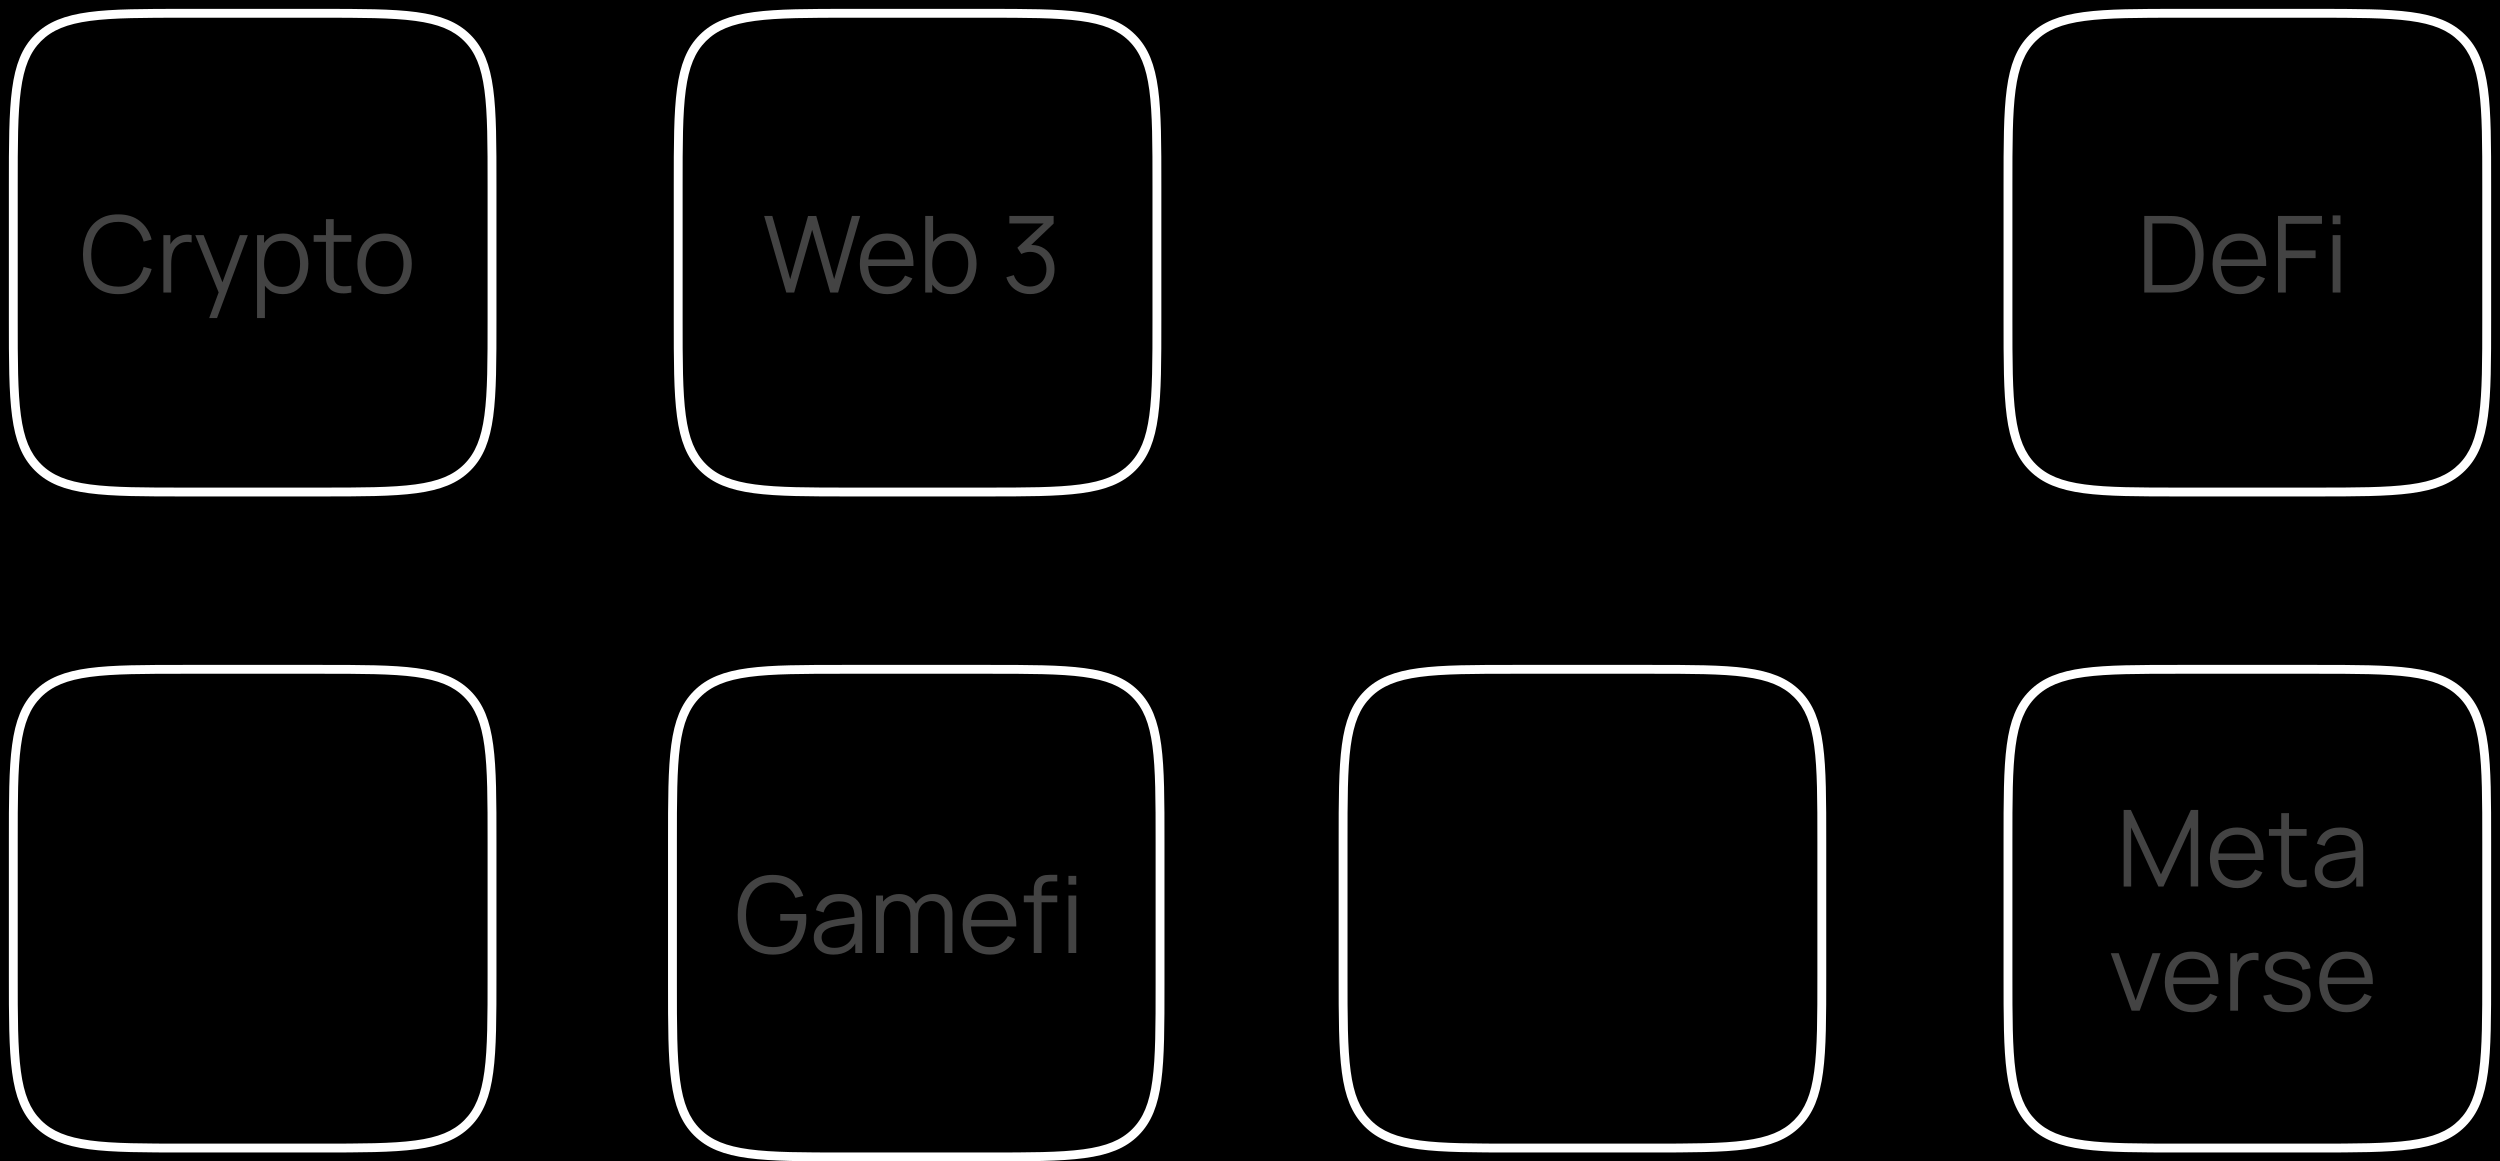 <svg width="282" height="131" viewBox="0 0 282 131" fill="none" xmlns="http://www.w3.org/2000/svg">
<path fill-rule="evenodd" clip-rule="evenodd" d="M282 0H0V131H95.353C85.925 131 81.211 131 78.282 128.071C75.353 125.142 75.353 120.428 75.353 111V95C75.353 85.572 75.353 80.858 78.282 77.929C81.211 75 85.925 75 95.353 75H111.353C120.781 75 125.495 75 128.424 77.929C131.353 80.858 131.353 85.572 131.353 95V111C131.353 120.428 131.353 125.142 128.424 128.071C125.495 131 120.781 131 111.353 131H282V0ZM171 76H186C190.742 76 194.198 76.002 196.839 76.357C199.452 76.708 201.116 77.388 202.364 78.636C203.612 79.884 204.292 81.548 204.643 84.16C204.998 86.802 205 90.258 205 95V110C205 114.742 204.998 118.198 204.643 120.839C204.292 123.452 203.612 125.116 202.364 126.364C201.116 127.612 199.452 128.292 196.839 128.643C194.198 128.998 190.742 129 186 129H171C166.258 129 162.802 128.998 160.161 128.643C157.548 128.292 155.884 127.612 154.636 126.364C153.388 125.116 152.708 123.452 152.357 120.839C152.002 118.198 152 114.742 152 110V95C152 90.258 152.002 86.802 152.357 84.16C152.708 81.548 153.388 79.884 154.636 78.636C155.884 77.388 157.548 76.708 160.161 76.357C162.802 76.002 166.258 76 171 76ZM151 95C151 85.572 151 80.858 153.929 77.929C156.858 75 161.572 75 171 75H186C195.428 75 200.142 75 203.071 77.929C206 80.858 206 85.572 206 95V110C206 119.428 206 124.142 203.071 127.071C200.142 130 195.428 130 186 130H171C161.572 130 156.858 130 153.929 127.071C151 124.142 151 119.428 151 110V95ZM261 76H246C241.258 76 237.802 76.002 235.161 76.357C232.548 76.708 230.884 77.388 229.636 78.636C228.388 79.884 227.708 81.548 227.357 84.16C227.002 86.802 227 90.258 227 95V110C227 114.742 227.002 118.198 227.357 120.839C227.708 123.452 228.388 125.116 229.636 126.364C230.884 127.612 232.548 128.292 235.161 128.643C237.802 128.998 241.258 129 246 129H261C265.742 129 269.198 128.998 271.839 128.643C274.452 128.292 276.116 127.612 277.364 126.364C278.612 125.116 279.292 123.452 279.643 120.839C279.998 118.198 280 114.742 280 110V95C280 90.258 279.998 86.802 279.643 84.16C279.292 81.548 278.612 79.884 277.364 78.636C276.116 77.388 274.452 76.708 271.839 76.357C269.198 76.002 265.742 76 261 76ZM228.929 77.929C226 80.858 226 85.572 226 95V110C226 119.428 226 124.142 228.929 127.071C231.858 130 236.572 130 246 130H261C270.428 130 275.142 130 278.071 127.071C281 124.142 281 119.428 281 110V95C281 85.572 281 80.858 278.071 77.929C275.142 75 270.428 75 261 75H246C236.572 75 231.858 75 228.929 77.929ZM246 2H261C265.742 2 269.198 2.002 271.839 2.357C274.452 2.708 276.116 3.388 277.364 4.636C278.612 5.884 279.292 7.548 279.643 10.161C279.998 12.802 280 16.258 280 21V36C280 40.742 279.998 44.199 279.643 46.84C279.292 49.452 278.612 51.116 277.364 52.364C276.116 53.612 274.452 54.292 271.839 54.643C269.198 54.998 265.742 55 261 55H246C241.258 55 237.802 54.998 235.161 54.643C232.548 54.292 230.884 53.612 229.636 52.364C228.388 51.116 227.708 49.452 227.357 46.84C227.002 44.199 227 40.742 227 36V21C227 16.258 227.002 12.802 227.357 10.161C227.708 7.548 228.388 5.884 229.636 4.636C230.884 3.388 232.548 2.708 235.161 2.357C237.802 2.002 241.258 2 246 2ZM226 21C226 11.572 226 6.858 228.929 3.929C231.858 1 236.572 1 246 1H261C270.428 1 275.142 1 278.071 3.929C281 6.858 281 11.572 281 21V36C281 45.428 281 50.142 278.071 53.071C275.142 56 270.428 56 261 56H246C236.572 56 231.858 56 228.929 53.071C226 50.142 226 45.428 226 36V21ZM111.353 76H95.353C90.611 76 87.155 76.002 84.514 76.357C81.901 76.708 80.237 77.388 78.989 78.636C77.741 79.884 77.061 81.548 76.71 84.16C76.355 86.802 76.353 90.258 76.353 95V111C76.353 115.742 76.355 119.198 76.71 121.839C77.061 124.452 77.741 126.116 78.989 127.364C80.237 128.612 81.901 129.292 84.514 129.643C87.155 129.998 90.611 130 95.353 130H111.353C116.095 130 119.551 129.998 122.192 129.643C124.805 129.292 126.469 128.612 127.717 127.364C128.965 126.116 129.645 124.452 129.996 121.839C130.351 119.198 130.353 115.742 130.353 111V95C130.353 90.258 130.351 86.802 129.996 84.16C129.645 81.548 128.965 79.884 127.717 78.636C126.469 77.388 124.805 76.708 122.192 76.357C119.551 76.002 116.095 76 111.353 76ZM21 76H36C40.742 76 44.199 76.002 46.84 76.357C49.452 76.708 51.116 77.388 52.364 78.636C53.612 79.884 54.292 81.548 54.643 84.16C54.998 86.802 55 90.258 55 95V110C55 114.742 54.998 118.198 54.643 120.839C54.292 123.452 53.612 125.116 52.364 126.364C51.116 127.612 49.452 128.292 46.84 128.643C44.199 128.998 40.742 129 36 129H21C16.258 129 12.802 128.998 10.161 128.643C7.548 128.292 5.884 127.612 4.636 126.364C3.388 125.116 2.708 123.452 2.357 120.839C2.002 118.198 2 114.742 2 110V95C2 90.258 2.002 86.802 2.357 84.16C2.708 81.548 3.388 79.884 4.636 78.636C5.884 77.388 7.548 76.708 10.161 76.357C12.802 76.002 16.258 76 21 76ZM1 95C1 85.572 1 80.858 3.929 77.929C6.858 75 11.572 75 21 75H36C45.428 75 50.142 75 53.071 77.929C56 80.858 56 85.572 56 95V110C56 119.428 56 124.142 53.071 127.071C50.142 130 45.428 130 36 130H21C11.572 130 6.858 130 3.929 127.071C1 124.142 1 119.428 1 110V95ZM111 2H96C91.258 2 87.802 2.002 85.16 2.357C82.548 2.708 80.884 3.388 79.636 4.636C78.388 5.884 77.708 7.548 77.357 10.161C77.002 12.802 77 16.258 77 21V36C77 40.742 77.002 44.199 77.357 46.84C77.708 49.452 78.388 51.116 79.636 52.364C80.884 53.612 82.548 54.292 85.16 54.643C87.802 54.998 91.258 55 96 55H111C115.742 55 119.198 54.998 121.839 54.643C124.452 54.292 126.116 53.612 127.364 52.364C128.612 51.116 129.292 49.452 129.643 46.84C129.998 44.199 130 40.742 130 36V21C130 16.258 129.998 12.802 129.643 10.161C129.292 7.548 128.612 5.884 127.364 4.636C126.116 3.388 124.452 2.708 121.839 2.357C119.198 2.002 115.742 2 111 2ZM78.929 3.929C76 6.858 76 11.572 76 21V36C76 45.428 76 50.142 78.929 53.071C81.858 56 86.572 56 96 56H111C120.428 56 125.142 56 128.071 53.071C131 50.142 131 45.428 131 36V21C131 11.572 131 6.858 128.071 3.929C125.142 1 120.428 1 111 1H96C86.572 1 81.858 1 78.929 3.929ZM21 2H36C40.742 2 44.199 2.002 46.84 2.357C49.452 2.708 51.116 3.388 52.364 4.636C53.612 5.884 54.292 7.548 54.643 10.161C54.998 12.802 55 16.258 55 21V36C55 40.742 54.998 44.199 54.643 46.84C54.292 49.452 53.612 51.116 52.364 52.364C51.116 53.612 49.452 54.292 46.84 54.643C44.199 54.998 40.742 55 36 55H21C16.258 55 12.802 54.998 10.161 54.643C7.548 54.292 5.884 53.612 4.636 52.364C3.388 51.116 2.708 49.452 2.357 46.84C2.002 44.199 2 40.742 2 36V21C2 16.258 2.002 12.802 2.357 10.161C2.708 7.548 3.388 5.884 4.636 4.636C5.884 3.388 7.548 2.708 10.161 2.357C12.802 2.002 16.258 2 21 2ZM1 21C1 11.572 1 6.858 3.929 3.929C6.858 1 11.572 1 21 1H36C45.428 1 50.142 1 53.071 3.929C56 6.858 56 11.572 56 21V36C56 45.428 56 50.142 53.071 53.071C50.142 56 45.428 56 36 56H21C11.572 56 6.858 56 3.929 53.071C1 50.142 1 45.428 1 36V21Z" fill="black"/>
<path d="M239.549 100V91.36H240.359L243.755 98.626L247.133 91.36H247.955V99.994H247.115V93.328L244.037 100H243.467L240.395 93.328V100H239.549ZM252.381 100.18C251.749 100.18 251.201 100.04 250.737 99.76C250.277 99.48 249.919 99.086 249.663 98.578C249.407 98.07 249.279 97.474 249.279 96.79C249.279 96.082 249.405 95.47 249.657 94.954C249.909 94.438 250.263 94.04 250.719 93.76C251.179 93.48 251.721 93.34 252.345 93.34C252.985 93.34 253.531 93.488 253.983 93.784C254.435 94.076 254.777 94.496 255.009 95.044C255.241 95.592 255.347 96.246 255.327 97.006H254.427V96.694C254.411 95.854 254.229 95.22 253.881 94.792C253.537 94.364 253.033 94.15 252.369 94.15C251.673 94.15 251.139 94.376 250.767 94.828C250.399 95.28 250.215 95.924 250.215 96.76C250.215 97.576 250.399 98.21 250.767 98.662C251.139 99.11 251.665 99.334 252.345 99.334C252.809 99.334 253.213 99.228 253.557 99.016C253.905 98.8 254.179 98.49 254.379 98.086L255.201 98.404C254.945 98.968 254.567 99.406 254.067 99.718C253.571 100.026 253.009 100.18 252.381 100.18ZM249.903 97.006V96.268H254.853V97.006H249.903ZM260.186 100C259.822 100.076 259.462 100.106 259.106 100.09C258.754 100.074 258.438 99.998 258.158 99.862C257.882 99.726 257.672 99.514 257.528 99.226C257.412 98.986 257.348 98.744 257.336 98.5C257.328 98.252 257.324 97.97 257.324 97.654V91.72H258.2V97.618C258.2 97.89 258.202 98.118 258.206 98.302C258.214 98.482 258.256 98.642 258.332 98.782C258.476 99.05 258.704 99.21 259.016 99.262C259.332 99.314 259.722 99.302 260.186 99.226V100ZM255.938 94.276V93.52H260.186V94.276H255.938ZM263.317 100.18C262.829 100.18 262.419 100.092 262.087 99.916C261.759 99.74 261.513 99.506 261.349 99.214C261.185 98.922 261.103 98.604 261.103 98.26C261.103 97.908 261.173 97.608 261.313 97.36C261.457 97.108 261.651 96.902 261.895 96.742C262.143 96.582 262.429 96.46 262.753 96.376C263.081 96.296 263.443 96.226 263.839 96.166C264.239 96.102 264.629 96.048 265.009 96.004C265.393 95.956 265.729 95.91 266.017 95.866L265.705 96.058C265.717 95.418 265.593 94.944 265.333 94.636C265.073 94.328 264.621 94.174 263.977 94.174C263.533 94.174 263.157 94.274 262.849 94.474C262.545 94.674 262.331 94.99 262.207 95.422L261.349 95.17C261.497 94.59 261.795 94.14 262.243 93.82C262.691 93.5 263.273 93.34 263.989 93.34C264.581 93.34 265.083 93.452 265.495 93.676C265.911 93.896 266.205 94.216 266.377 94.636C266.457 94.824 266.509 95.034 266.533 95.266C266.557 95.498 266.569 95.734 266.569 95.974V100H265.783V98.374L266.011 98.47C265.791 99.026 265.449 99.45 264.985 99.742C264.521 100.034 263.965 100.18 263.317 100.18ZM263.419 99.418C263.831 99.418 264.191 99.344 264.499 99.196C264.807 99.048 265.055 98.846 265.243 98.59C265.431 98.33 265.553 98.038 265.609 97.714C265.657 97.506 265.683 97.278 265.687 97.03C265.691 96.778 265.693 96.59 265.693 96.466L266.029 96.64C265.729 96.68 265.403 96.72 265.051 96.76C264.703 96.8 264.359 96.846 264.019 96.898C263.683 96.95 263.379 97.012 263.107 97.084C262.923 97.136 262.745 97.21 262.573 97.306C262.401 97.398 262.259 97.522 262.147 97.678C262.039 97.834 261.985 98.028 261.985 98.26C261.985 98.448 262.031 98.63 262.123 98.806C262.219 98.982 262.371 99.128 262.579 99.244C262.791 99.36 263.071 99.418 263.419 99.418ZM240.446 114L238.094 107.52H238.988L240.902 112.848L242.804 107.52H243.71L241.358 114H240.446ZM247.295 114.18C246.663 114.18 246.115 114.04 245.651 113.76C245.191 113.48 244.833 113.086 244.577 112.578C244.321 112.07 244.193 111.474 244.193 110.79C244.193 110.082 244.319 109.47 244.571 108.954C244.823 108.438 245.177 108.04 245.633 107.76C246.093 107.48 246.635 107.34 247.259 107.34C247.899 107.34 248.445 107.488 248.897 107.784C249.349 108.076 249.691 108.496 249.923 109.044C250.155 109.592 250.261 110.246 250.241 111.006H249.341V110.694C249.325 109.854 249.143 109.22 248.795 108.792C248.451 108.364 247.947 108.15 247.283 108.15C246.587 108.15 246.053 108.376 245.681 108.828C245.313 109.28 245.129 109.924 245.129 110.76C245.129 111.576 245.313 112.21 245.681 112.662C246.053 113.11 246.579 113.334 247.259 113.334C247.723 113.334 248.127 113.228 248.471 113.016C248.819 112.8 249.093 112.49 249.293 112.086L250.115 112.404C249.859 112.968 249.481 113.406 248.981 113.718C248.485 114.026 247.923 114.18 247.295 114.18ZM244.817 111.006V110.268H249.767V111.006H244.817ZM251.572 114V107.52H252.364V109.08L252.208 108.876C252.28 108.684 252.374 108.508 252.49 108.348C252.606 108.184 252.732 108.05 252.868 107.946C253.036 107.798 253.232 107.686 253.456 107.61C253.68 107.53 253.906 107.484 254.134 107.472C254.362 107.456 254.57 107.472 254.758 107.52V108.348C254.522 108.288 254.264 108.274 253.984 108.306C253.704 108.338 253.446 108.45 253.21 108.642C252.994 108.81 252.832 109.012 252.724 109.248C252.616 109.48 252.544 109.728 252.508 109.992C252.472 110.252 252.454 110.51 252.454 110.766V114H251.572ZM258.08 114.174C257.32 114.174 256.694 114.01 256.202 113.682C255.714 113.354 255.414 112.898 255.302 112.314L256.202 112.164C256.298 112.532 256.516 112.826 256.856 113.046C257.2 113.262 257.624 113.37 258.128 113.37C258.62 113.37 259.008 113.268 259.292 113.064C259.576 112.856 259.718 112.574 259.718 112.218C259.718 112.018 259.672 111.856 259.58 111.732C259.492 111.604 259.31 111.486 259.034 111.378C258.758 111.27 258.346 111.142 257.798 110.994C257.21 110.834 256.75 110.674 256.418 110.514C256.086 110.354 255.85 110.17 255.71 109.962C255.57 109.75 255.5 109.492 255.5 109.188C255.5 108.82 255.604 108.498 255.812 108.222C256.02 107.942 256.308 107.726 256.676 107.574C257.044 107.418 257.472 107.34 257.96 107.34C258.448 107.34 258.884 107.42 259.268 107.58C259.656 107.736 259.968 107.956 260.204 108.24C260.44 108.524 260.58 108.854 260.624 109.23L259.724 109.392C259.664 109.012 259.474 108.712 259.154 108.492C258.838 108.268 258.436 108.152 257.948 108.144C257.488 108.132 257.114 108.22 256.826 108.408C256.538 108.592 256.394 108.838 256.394 109.146C256.394 109.318 256.446 109.466 256.55 109.59C256.654 109.71 256.842 109.824 257.114 109.932C257.39 110.04 257.782 110.158 258.29 110.286C258.886 110.438 259.354 110.598 259.694 110.766C260.034 110.934 260.276 111.132 260.42 111.36C260.564 111.588 260.636 111.87 260.636 112.206C260.636 112.818 260.408 113.3 259.952 113.652C259.5 114 258.876 114.174 258.08 114.174ZM264.709 114.18C264.077 114.18 263.529 114.04 263.065 113.76C262.605 113.48 262.247 113.086 261.991 112.578C261.735 112.07 261.607 111.474 261.607 110.79C261.607 110.082 261.733 109.47 261.985 108.954C262.237 108.438 262.591 108.04 263.047 107.76C263.507 107.48 264.049 107.34 264.673 107.34C265.313 107.34 265.859 107.488 266.311 107.784C266.763 108.076 267.105 108.496 267.337 109.044C267.569 109.592 267.675 110.246 267.655 111.006H266.755V110.694C266.739 109.854 266.557 109.22 266.209 108.792C265.865 108.364 265.361 108.15 264.697 108.15C264.001 108.15 263.467 108.376 263.095 108.828C262.727 109.28 262.543 109.924 262.543 110.76C262.543 111.576 262.727 112.21 263.095 112.662C263.467 113.11 263.993 113.334 264.673 113.334C265.137 113.334 265.541 113.228 265.885 113.016C266.233 112.8 266.507 112.49 266.707 112.086L267.529 112.404C267.273 112.968 266.895 113.406 266.395 113.718C265.899 114.026 265.337 114.18 264.709 114.18ZM262.231 111.006V110.268H267.181V111.006H262.231Z" fill="#434343"/>
<path d="M241.875 33V24.36H244.497C244.589 24.36 244.745 24.362 244.965 24.366C245.189 24.37 245.403 24.386 245.607 24.414C246.263 24.506 246.811 24.75 247.251 25.146C247.691 25.542 248.021 26.046 248.241 26.658C248.461 27.27 248.571 27.944 248.571 28.68C248.571 29.416 248.461 30.09 248.241 30.702C248.021 31.314 247.691 31.818 247.251 32.214C246.811 32.61 246.263 32.854 245.607 32.946C245.407 32.97 245.193 32.986 244.965 32.994C244.737 32.998 244.581 33 244.497 33H241.875ZM242.787 32.154H244.497C244.661 32.154 244.837 32.15 245.025 32.142C245.217 32.13 245.381 32.11 245.517 32.082C246.021 31.994 246.427 31.79 246.735 31.47C247.047 31.15 247.275 30.75 247.419 30.27C247.563 29.786 247.635 29.256 247.635 28.68C247.635 28.1 247.563 27.568 247.419 27.084C247.275 26.6 247.047 26.2 246.735 25.884C246.423 25.568 246.017 25.366 245.517 25.278C245.381 25.25 245.215 25.232 245.019 25.224C244.827 25.212 244.653 25.206 244.497 25.206H242.787V32.154ZM252.68 33.18C252.048 33.18 251.5 33.04 251.036 32.76C250.576 32.48 250.218 32.086 249.962 31.578C249.706 31.07 249.578 30.474 249.578 29.79C249.578 29.082 249.704 28.47 249.956 27.954C250.208 27.438 250.562 27.04 251.018 26.76C251.478 26.48 252.02 26.34 252.644 26.34C253.284 26.34 253.83 26.488 254.282 26.784C254.734 27.076 255.076 27.496 255.308 28.044C255.54 28.592 255.646 29.246 255.626 30.006H254.726V29.694C254.71 28.854 254.528 28.22 254.18 27.792C253.836 27.364 253.332 27.15 252.668 27.15C251.972 27.15 251.438 27.376 251.066 27.828C250.698 28.28 250.514 28.924 250.514 29.76C250.514 30.576 250.698 31.21 251.066 31.662C251.438 32.11 251.964 32.334 252.644 32.334C253.108 32.334 253.512 32.228 253.856 32.016C254.204 31.8 254.478 31.49 254.678 31.086L255.5 31.404C255.244 31.968 254.866 32.406 254.366 32.718C253.87 33.026 253.308 33.18 252.68 33.18ZM250.202 30.006V29.268H255.152V30.006H250.202ZM256.957 33V24.36H261.919V25.242H257.839V28.242H261.199V29.118H257.839V33H256.957ZM263.124 25.29V24.3H264.006V25.29H263.124ZM263.124 33V26.52H264.006V33H263.124Z" fill="#434343"/>
<path d="M87.155 107.68C86.547 107.68 85.999 107.574 85.511 107.362C85.023 107.15 84.607 106.848 84.263 106.456C83.923 106.064 83.663 105.592 83.483 105.04C83.303 104.484 83.213 103.864 83.213 103.18C83.213 102.276 83.369 101.488 83.681 100.816C83.997 100.14 84.449 99.616 85.037 99.244C85.625 98.872 86.331 98.686 87.155 98.686C88.075 98.686 88.823 98.902 89.399 99.334C89.979 99.762 90.383 100.338 90.611 101.062L89.723 101.278C89.535 100.75 89.225 100.328 88.793 100.012C88.365 99.696 87.831 99.538 87.191 99.538C86.515 99.534 85.953 99.686 85.505 99.994C85.057 100.298 84.719 100.726 84.491 101.278C84.267 101.826 84.153 102.46 84.149 103.18C84.145 103.9 84.255 104.534 84.479 105.082C84.707 105.626 85.047 106.054 85.499 106.366C85.951 106.674 86.515 106.83 87.191 106.834C87.811 106.834 88.323 106.714 88.727 106.474C89.131 106.234 89.437 105.89 89.645 105.442C89.857 104.994 89.977 104.464 90.005 103.852H88.013V103.096H90.929C90.941 103.188 90.947 103.286 90.947 103.39C90.951 103.49 90.953 103.562 90.953 103.606C90.953 104.386 90.813 105.084 90.533 105.7C90.253 106.312 89.831 106.796 89.267 107.152C88.707 107.504 88.003 107.68 87.155 107.68ZM94.008 107.68C93.52 107.68 93.11 107.592 92.778 107.416C92.45 107.24 92.204 107.006 92.04 106.714C91.876 106.422 91.794 106.104 91.794 105.76C91.794 105.408 91.864 105.108 92.004 104.86C92.148 104.608 92.342 104.402 92.586 104.242C92.834 104.082 93.12 103.96 93.444 103.876C93.772 103.796 94.134 103.726 94.53 103.666C94.93 103.602 95.32 103.548 95.7 103.504C96.084 103.456 96.42 103.41 96.708 103.366L96.396 103.558C96.408 102.918 96.284 102.444 96.024 102.136C95.764 101.828 95.312 101.674 94.668 101.674C94.224 101.674 93.848 101.774 93.54 101.974C93.236 102.174 93.022 102.49 92.898 102.922L92.04 102.67C92.188 102.09 92.486 101.64 92.934 101.32C93.382 101 93.964 100.84 94.68 100.84C95.272 100.84 95.774 100.952 96.186 101.176C96.602 101.396 96.896 101.716 97.068 102.136C97.148 102.324 97.2 102.534 97.224 102.766C97.248 102.998 97.26 103.234 97.26 103.474V107.5H96.474V105.874L96.702 105.97C96.482 106.526 96.14 106.95 95.676 107.242C95.212 107.534 94.656 107.68 94.008 107.68ZM94.11 106.918C94.522 106.918 94.882 106.844 95.19 106.696C95.498 106.548 95.746 106.346 95.934 106.09C96.122 105.83 96.244 105.538 96.3 105.214C96.348 105.006 96.374 104.778 96.378 104.53C96.382 104.278 96.384 104.09 96.384 103.966L96.72 104.14C96.42 104.18 96.094 104.22 95.742 104.26C95.394 104.3 95.05 104.346 94.71 104.398C94.374 104.45 94.07 104.512 93.798 104.584C93.614 104.636 93.436 104.71 93.264 104.806C93.092 104.898 92.95 105.022 92.838 105.178C92.73 105.334 92.676 105.528 92.676 105.76C92.676 105.948 92.722 106.13 92.814 106.306C92.91 106.482 93.062 106.628 93.27 106.744C93.482 106.86 93.762 106.918 94.11 106.918ZM106.55 107.5L106.556 103.246C106.556 102.746 106.416 102.354 106.136 102.07C105.86 101.782 105.508 101.638 105.08 101.638C104.836 101.638 104.598 101.694 104.366 101.806C104.134 101.918 103.942 102.098 103.79 102.346C103.642 102.594 103.568 102.918 103.568 103.318L103.046 103.168C103.034 102.704 103.124 102.298 103.316 101.95C103.512 101.602 103.78 101.332 104.12 101.14C104.464 100.944 104.852 100.846 105.284 100.846C105.936 100.846 106.458 101.048 106.85 101.452C107.242 101.852 107.438 102.394 107.438 103.078L107.432 107.5H106.55ZM98.816 107.5V101.02H99.608V102.616H99.704V107.5H98.816ZM102.692 107.5L102.698 103.306C102.698 102.79 102.56 102.384 102.284 102.088C102.012 101.788 101.652 101.638 101.204 101.638C100.756 101.638 100.394 101.792 100.118 102.1C99.842 102.404 99.704 102.81 99.704 103.318L99.176 103.03C99.176 102.614 99.274 102.242 99.47 101.914C99.666 101.582 99.934 101.322 100.274 101.134C100.614 100.942 101 100.846 101.432 100.846C101.844 100.846 102.21 100.934 102.53 101.11C102.854 101.286 103.108 101.542 103.292 101.878C103.476 102.214 103.568 102.622 103.568 103.102L103.562 107.5H102.692ZM111.689 107.68C111.057 107.68 110.509 107.54 110.045 107.26C109.585 106.98 109.227 106.586 108.971 106.078C108.715 105.57 108.587 104.974 108.587 104.29C108.587 103.582 108.713 102.97 108.965 102.454C109.217 101.938 109.571 101.54 110.027 101.26C110.487 100.98 111.029 100.84 111.653 100.84C112.293 100.84 112.839 100.988 113.291 101.284C113.743 101.576 114.085 101.996 114.317 102.544C114.549 103.092 114.655 103.746 114.635 104.506H113.735V104.194C113.719 103.354 113.537 102.72 113.189 102.292C112.845 101.864 112.341 101.65 111.677 101.65C110.981 101.65 110.447 101.876 110.075 102.328C109.707 102.78 109.523 103.424 109.523 104.26C109.523 105.076 109.707 105.71 110.075 106.162C110.447 106.61 110.973 106.834 111.653 106.834C112.117 106.834 112.521 106.728 112.865 106.516C113.213 106.3 113.487 105.99 113.687 105.586L114.509 105.904C114.253 106.468 113.875 106.906 113.375 107.218C112.879 107.526 112.317 107.68 111.689 107.68ZM109.211 104.506V103.768H114.161V104.506H109.211ZM116.608 107.5V100.54C116.608 100.372 116.616 100.206 116.632 100.042C116.652 99.878 116.69 99.722 116.746 99.574C116.802 99.422 116.89 99.282 117.01 99.154C117.142 99.01 117.286 98.906 117.442 98.842C117.598 98.774 117.76 98.73 117.928 98.71C118.1 98.69 118.268 98.68 118.432 98.68H119.26V99.424H118.492C118.156 99.424 117.904 99.506 117.736 99.67C117.572 99.834 117.49 100.092 117.49 100.444V107.5H116.608ZM115.486 101.776V101.02H119.26V101.776H115.486ZM120.52 99.79V98.8H121.402V99.79H120.52ZM120.52 107.5V101.02H121.402V107.5H120.52Z" fill="#434343"/>
<path d="M88.694 33L86.198 24.36H87.116L89.138 31.494L91.148 24.366L92.072 24.36L94.094 31.494L96.104 24.36H97.028L94.538 33H93.65L91.61 25.914L89.582 33H88.694ZM100.094 33.18C99.462 33.18 98.914 33.04 98.45 32.76C97.99 32.48 97.632 32.086 97.376 31.578C97.12 31.07 96.992 30.474 96.992 29.79C96.992 29.082 97.118 28.47 97.37 27.954C97.622 27.438 97.976 27.04 98.432 26.76C98.892 26.48 99.434 26.34 100.058 26.34C100.698 26.34 101.244 26.488 101.696 26.784C102.148 27.076 102.49 27.496 102.722 28.044C102.954 28.592 103.06 29.246 103.04 30.006H102.14V29.694C102.124 28.854 101.942 28.22 101.594 27.792C101.25 27.364 100.746 27.15 100.082 27.15C99.386 27.15 98.852 27.376 98.48 27.828C98.112 28.28 97.928 28.924 97.928 29.76C97.928 30.576 98.112 31.21 98.48 31.662C98.852 32.11 99.378 32.334 100.058 32.334C100.522 32.334 100.926 32.228 101.27 32.016C101.618 31.8 101.892 31.49 102.092 31.086L102.914 31.404C102.658 31.968 102.28 32.406 101.78 32.718C101.284 33.026 100.722 33.18 100.094 33.18ZM97.616 30.006V29.268H102.566V30.006H97.616ZM107.281 33.18C106.685 33.18 106.181 33.03 105.769 32.73C105.357 32.426 105.045 32.016 104.833 31.5C104.621 30.98 104.515 30.398 104.515 29.754C104.515 29.098 104.621 28.514 104.833 28.002C105.049 27.486 105.365 27.08 105.781 26.784C106.197 26.488 106.709 26.34 107.317 26.34C107.909 26.34 108.417 26.49 108.841 26.79C109.265 27.09 109.589 27.498 109.813 28.014C110.041 28.53 110.155 29.11 110.155 29.754C110.155 30.402 110.041 30.984 109.813 31.5C109.585 32.016 109.257 32.426 108.829 32.73C108.401 33.03 107.885 33.18 107.281 33.18ZM104.365 33V24.36H105.253V28.122H105.157V33H104.365ZM107.191 32.358C107.643 32.358 108.019 32.244 108.319 32.016C108.619 31.788 108.843 31.478 108.991 31.086C109.143 30.69 109.219 30.246 109.219 29.754C109.219 29.266 109.145 28.826 108.997 28.434C108.849 28.042 108.623 27.732 108.319 27.504C108.019 27.276 107.637 27.162 107.173 27.162C106.721 27.162 106.345 27.272 106.045 27.492C105.749 27.712 105.527 28.018 105.379 28.41C105.231 28.798 105.157 29.246 105.157 29.754C105.157 30.254 105.231 30.702 105.379 31.098C105.527 31.49 105.751 31.798 106.051 32.022C106.351 32.246 106.731 32.358 107.191 32.358ZM116.197 33.174C115.769 33.174 115.375 33.098 115.015 32.946C114.655 32.794 114.345 32.578 114.085 32.298C113.825 32.014 113.635 31.676 113.515 31.284L114.355 31.032C114.499 31.46 114.735 31.784 115.063 32.004C115.395 32.224 115.769 32.33 116.185 32.322C116.569 32.314 116.899 32.228 117.175 32.064C117.455 31.9 117.669 31.672 117.817 31.38C117.965 31.088 118.039 30.75 118.039 30.366C118.039 29.778 117.867 29.306 117.523 28.95C117.183 28.59 116.733 28.41 116.173 28.41C116.017 28.41 115.853 28.432 115.681 28.476C115.509 28.516 115.349 28.574 115.201 28.65L114.757 27.948L118.117 24.846L118.261 25.206H113.857V24.36H118.849V25.218L115.921 28.014L115.909 27.666C116.509 27.59 117.037 27.658 117.493 27.87C117.949 28.082 118.305 28.406 118.561 28.842C118.821 29.274 118.951 29.782 118.951 30.366C118.951 30.918 118.831 31.406 118.591 31.83C118.355 32.25 118.029 32.58 117.613 32.82C117.197 33.056 116.725 33.174 116.197 33.174Z" fill="#434343"/>
<path d="M13.338 33.18C12.478 33.18 11.752 32.99 11.16 32.61C10.568 32.226 10.12 31.696 9.816 31.02C9.512 30.344 9.36 29.564 9.36 28.68C9.36 27.796 9.512 27.016 9.816 26.34C10.12 25.664 10.568 25.136 11.16 24.756C11.752 24.372 12.478 24.18 13.338 24.18C14.342 24.18 15.162 24.438 15.798 24.954C16.434 25.466 16.87 26.154 17.106 27.018L16.206 27.252C16.022 26.568 15.692 26.026 15.216 25.626C14.74 25.226 14.114 25.026 13.338 25.026C12.662 25.026 12.1 25.18 11.652 25.488C11.204 25.796 10.866 26.226 10.638 26.778C10.414 27.326 10.298 27.96 10.29 28.68C10.286 29.4 10.396 30.034 10.62 30.582C10.848 31.13 11.188 31.56 11.64 31.872C12.096 32.18 12.662 32.334 13.338 32.334C14.114 32.334 14.74 32.134 15.216 31.734C15.692 31.33 16.022 30.788 16.206 30.108L17.106 30.342C16.87 31.206 16.434 31.896 15.798 32.412C15.162 32.924 14.342 33.18 13.338 33.18ZM18.43 33V26.52H19.222V28.08L19.066 27.876C19.138 27.684 19.232 27.508 19.348 27.348C19.464 27.184 19.59 27.05 19.726 26.946C19.894 26.798 20.09 26.686 20.314 26.61C20.538 26.53 20.764 26.484 20.992 26.472C21.22 26.456 21.428 26.472 21.616 26.52V27.348C21.38 27.288 21.122 27.274 20.842 27.306C20.562 27.338 20.304 27.45 20.068 27.642C19.852 27.81 19.69 28.012 19.582 28.248C19.474 28.48 19.402 28.728 19.366 28.992C19.33 29.252 19.312 29.51 19.312 29.766V33H18.43ZM23.596 35.88L24.85 32.478L24.868 33.486L22.03 26.52H22.966L25.294 32.346H24.91L27.058 26.52H27.958L24.478 35.88H23.596ZM31.91 33.18C31.314 33.18 30.81 33.03 30.398 32.73C29.986 32.426 29.674 32.016 29.462 31.5C29.25 30.98 29.144 30.398 29.144 29.754C29.144 29.098 29.25 28.514 29.462 28.002C29.678 27.486 29.994 27.08 30.41 26.784C30.826 26.488 31.338 26.34 31.946 26.34C32.538 26.34 33.046 26.49 33.47 26.79C33.894 27.09 34.218 27.498 34.442 28.014C34.67 28.53 34.784 29.11 34.784 29.754C34.784 30.402 34.67 30.984 34.442 31.5C34.214 32.016 33.886 32.426 33.458 32.73C33.03 33.03 32.514 33.18 31.91 33.18ZM28.994 35.88V26.52H29.786V31.398H29.882V35.88H28.994ZM31.82 32.358C32.272 32.358 32.648 32.244 32.948 32.016C33.248 31.788 33.472 31.478 33.62 31.086C33.772 30.69 33.848 30.246 33.848 29.754C33.848 29.266 33.774 28.826 33.626 28.434C33.478 28.042 33.252 27.732 32.948 27.504C32.648 27.276 32.266 27.162 31.802 27.162C31.35 27.162 30.974 27.272 30.674 27.492C30.378 27.712 30.156 28.018 30.008 28.41C29.86 28.798 29.786 29.246 29.786 29.754C29.786 30.254 29.86 30.702 30.008 31.098C30.156 31.49 30.38 31.798 30.68 32.022C30.98 32.246 31.36 32.358 31.82 32.358ZM39.63 33C39.266 33.076 38.906 33.106 38.55 33.09C38.198 33.074 37.882 32.998 37.602 32.862C37.326 32.726 37.116 32.514 36.972 32.226C36.856 31.986 36.792 31.744 36.78 31.5C36.772 31.252 36.768 30.97 36.768 30.654V24.72H37.644V30.618C37.644 30.89 37.646 31.118 37.65 31.302C37.658 31.482 37.7 31.642 37.776 31.782C37.92 32.05 38.148 32.21 38.46 32.262C38.776 32.314 39.166 32.302 39.63 32.226V33ZM35.382 27.276V26.52H39.63V27.276H35.382ZM43.378 33.18C42.734 33.18 42.184 33.034 41.728 32.742C41.272 32.45 40.922 32.046 40.678 31.53C40.434 31.014 40.312 30.422 40.312 29.754C40.312 29.074 40.436 28.478 40.684 27.966C40.932 27.454 41.284 27.056 41.74 26.772C42.2 26.484 42.746 26.34 43.378 26.34C44.026 26.34 44.578 26.486 45.034 26.778C45.494 27.066 45.844 27.468 46.084 27.984C46.328 28.496 46.45 29.086 46.45 29.754C46.45 30.434 46.328 31.032 46.084 31.548C45.84 32.06 45.488 32.46 45.028 32.748C44.568 33.036 44.018 33.18 43.378 33.18ZM43.378 32.334C44.098 32.334 44.634 32.096 44.986 31.62C45.338 31.14 45.514 30.518 45.514 29.754C45.514 28.97 45.336 28.346 44.98 27.882C44.628 27.418 44.094 27.186 43.378 27.186C42.894 27.186 42.494 27.296 42.178 27.516C41.866 27.732 41.632 28.034 41.476 28.422C41.324 28.806 41.248 29.25 41.248 29.754C41.248 30.534 41.428 31.16 41.788 31.632C42.148 32.1 42.678 32.334 43.378 32.334Z" fill="#434343"/>
</svg>
